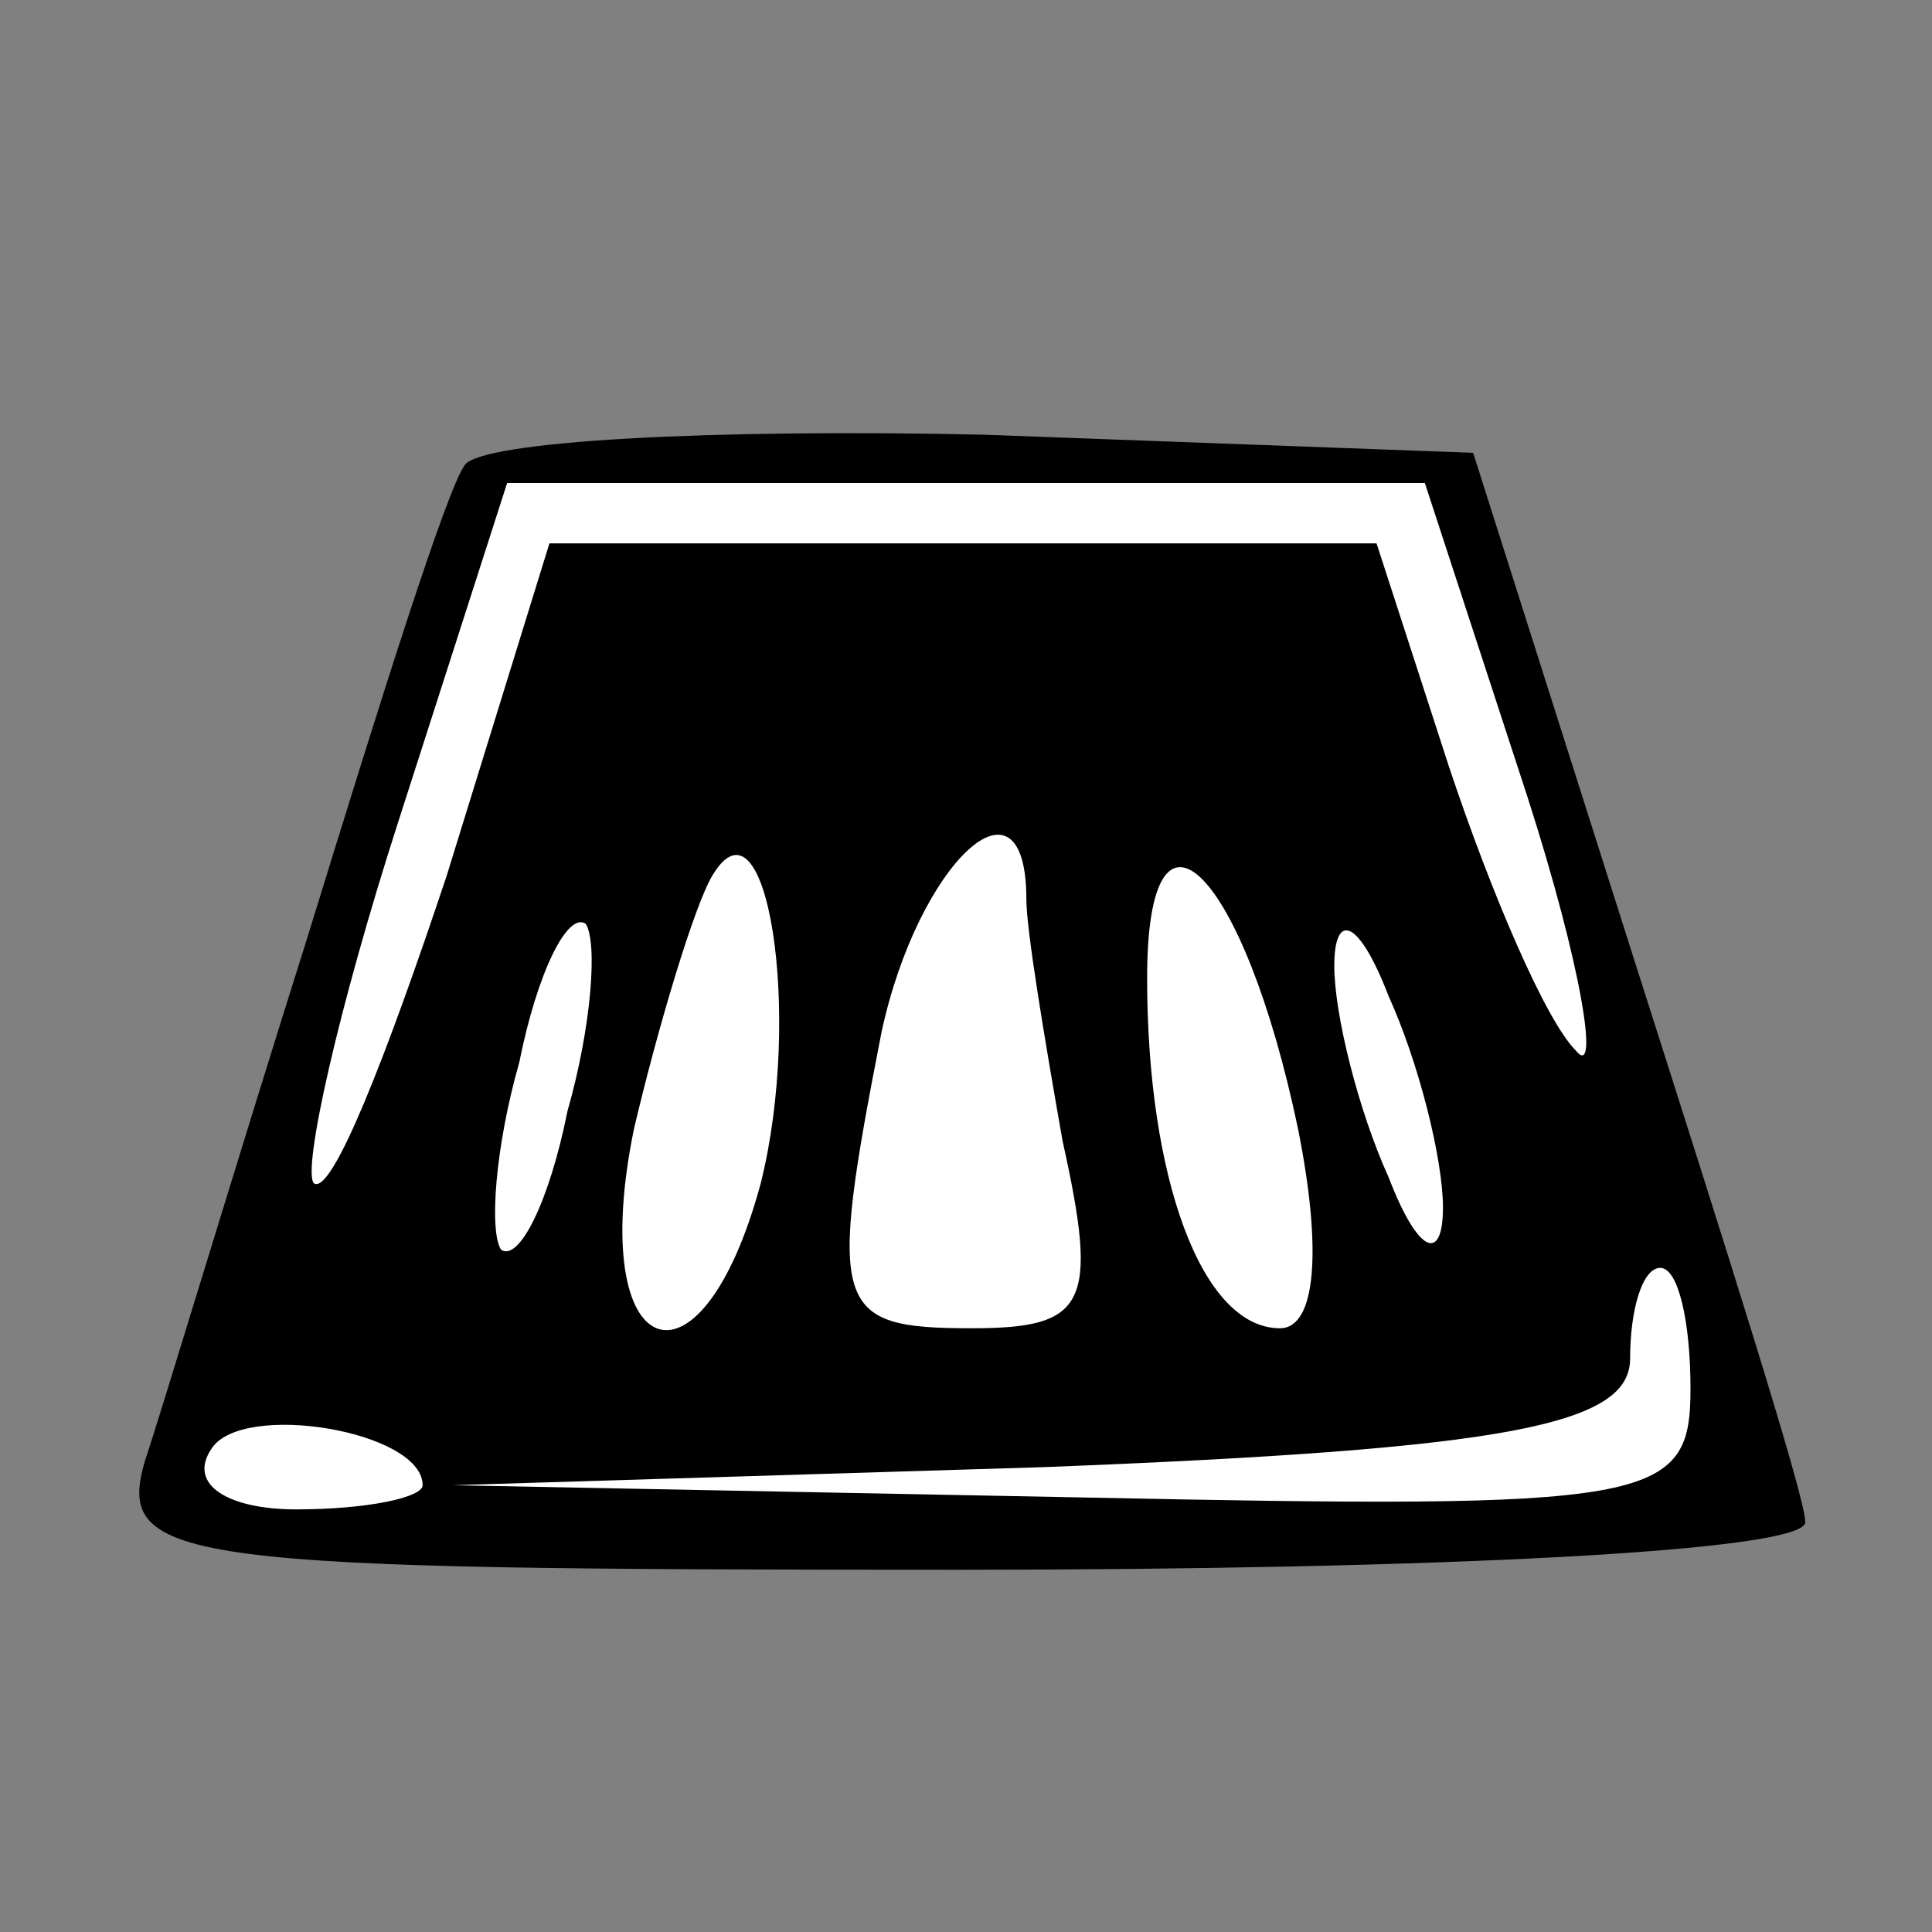 <?xml version="1.0" standalone="no"?>
<!DOCTYPE svg PUBLIC "-//W3C//DTD SVG 20010904//EN"
 "http://www.w3.org/TR/2001/REC-SVG-20010904/DTD/svg10.dtd">
<svg version="1.0" xmlns="http://www.w3.org/2000/svg"
 width="32pt" height="32pt" viewBox="0 0 32 32"
 preserveAspectRatio="xMidYMid meet">
<rect x="0" y="0" width="32" height="32" fill="#808080" stroke="none"/>
<g transform="translate(0,32) scale(0.1,-0.1)"
fill="#000000" stroke="none">
<path fill="#000000" stroke="none" d="M77 243 c-3 -4 -14 -39 -26 -78 -12
-38 -24 -78 -27 -87 -5 -17 6 -18 135 -18 78 0 141 3 140 8 0 4 -13 45 -28 92
l-27 85 -81 3 c-45 1 -83 -1 -86 -5z"/>
<path fill="#ffffff" stroke="none" d="M253 188 c9 -28 12 -47 8 -42 -5 5 -14
26 -21 47 l-12 37 -68 0 -69 0 -17 -55 c-10 -30 -19 -53 -22 -51 -2 2 4 29 14
60 l18 56 76 0 76 0 17 -52z"/>
<path fill="#ffffff" stroke="none" d="M126 124 c-10 -37 -29 -30 -21 9 4 17
10 37 13 42 9 15 15 -23 8 -51z"/>
<path fill="#ffffff" stroke="none" d="M170 171 c0 -5 3 -23 6 -40 6 -27 4
-31 -15 -31 -23 0 -24 3 -15 49 6 28 24 45 24 22z"/>
<path fill="#ffffff" stroke="none" d="M215 133 c4 -20 3 -33 -3 -33 -13 0
-22 25 -22 58 0 34 16 18 25 -25z"/>
<path fill="#ffffff" stroke="none" d="M94 136 c-3 -15 -8 -25 -11 -23 -2 3
-1 17 3 31 3 15 8 25 11 23 2 -3 1 -17 -3 -31z"/>
<path fill="#ffffff" stroke="none" d="M239 120 c0 -9 -4 -8 -9 5 -5 11 -9 27
-9 35 0 9 4 8 9 -5 5 -11 9 -27 9 -35z"/>
<path fill="#ffffff" stroke="none" d="M280 90 c0 -19 -6 -20 -102 -18 l-103
2 98 3 c77 3 97 7 97 18 0 8 2 15 5 15 3 0 5 -9 5 -20z"/>
<path fill="#ffffff" stroke="none" d="M70 74 c0 -2 -9 -4 -21 -4 -11 0 -18 4
-14 10 5 8 35 3 35 -6z"/>
</g>
</svg>
